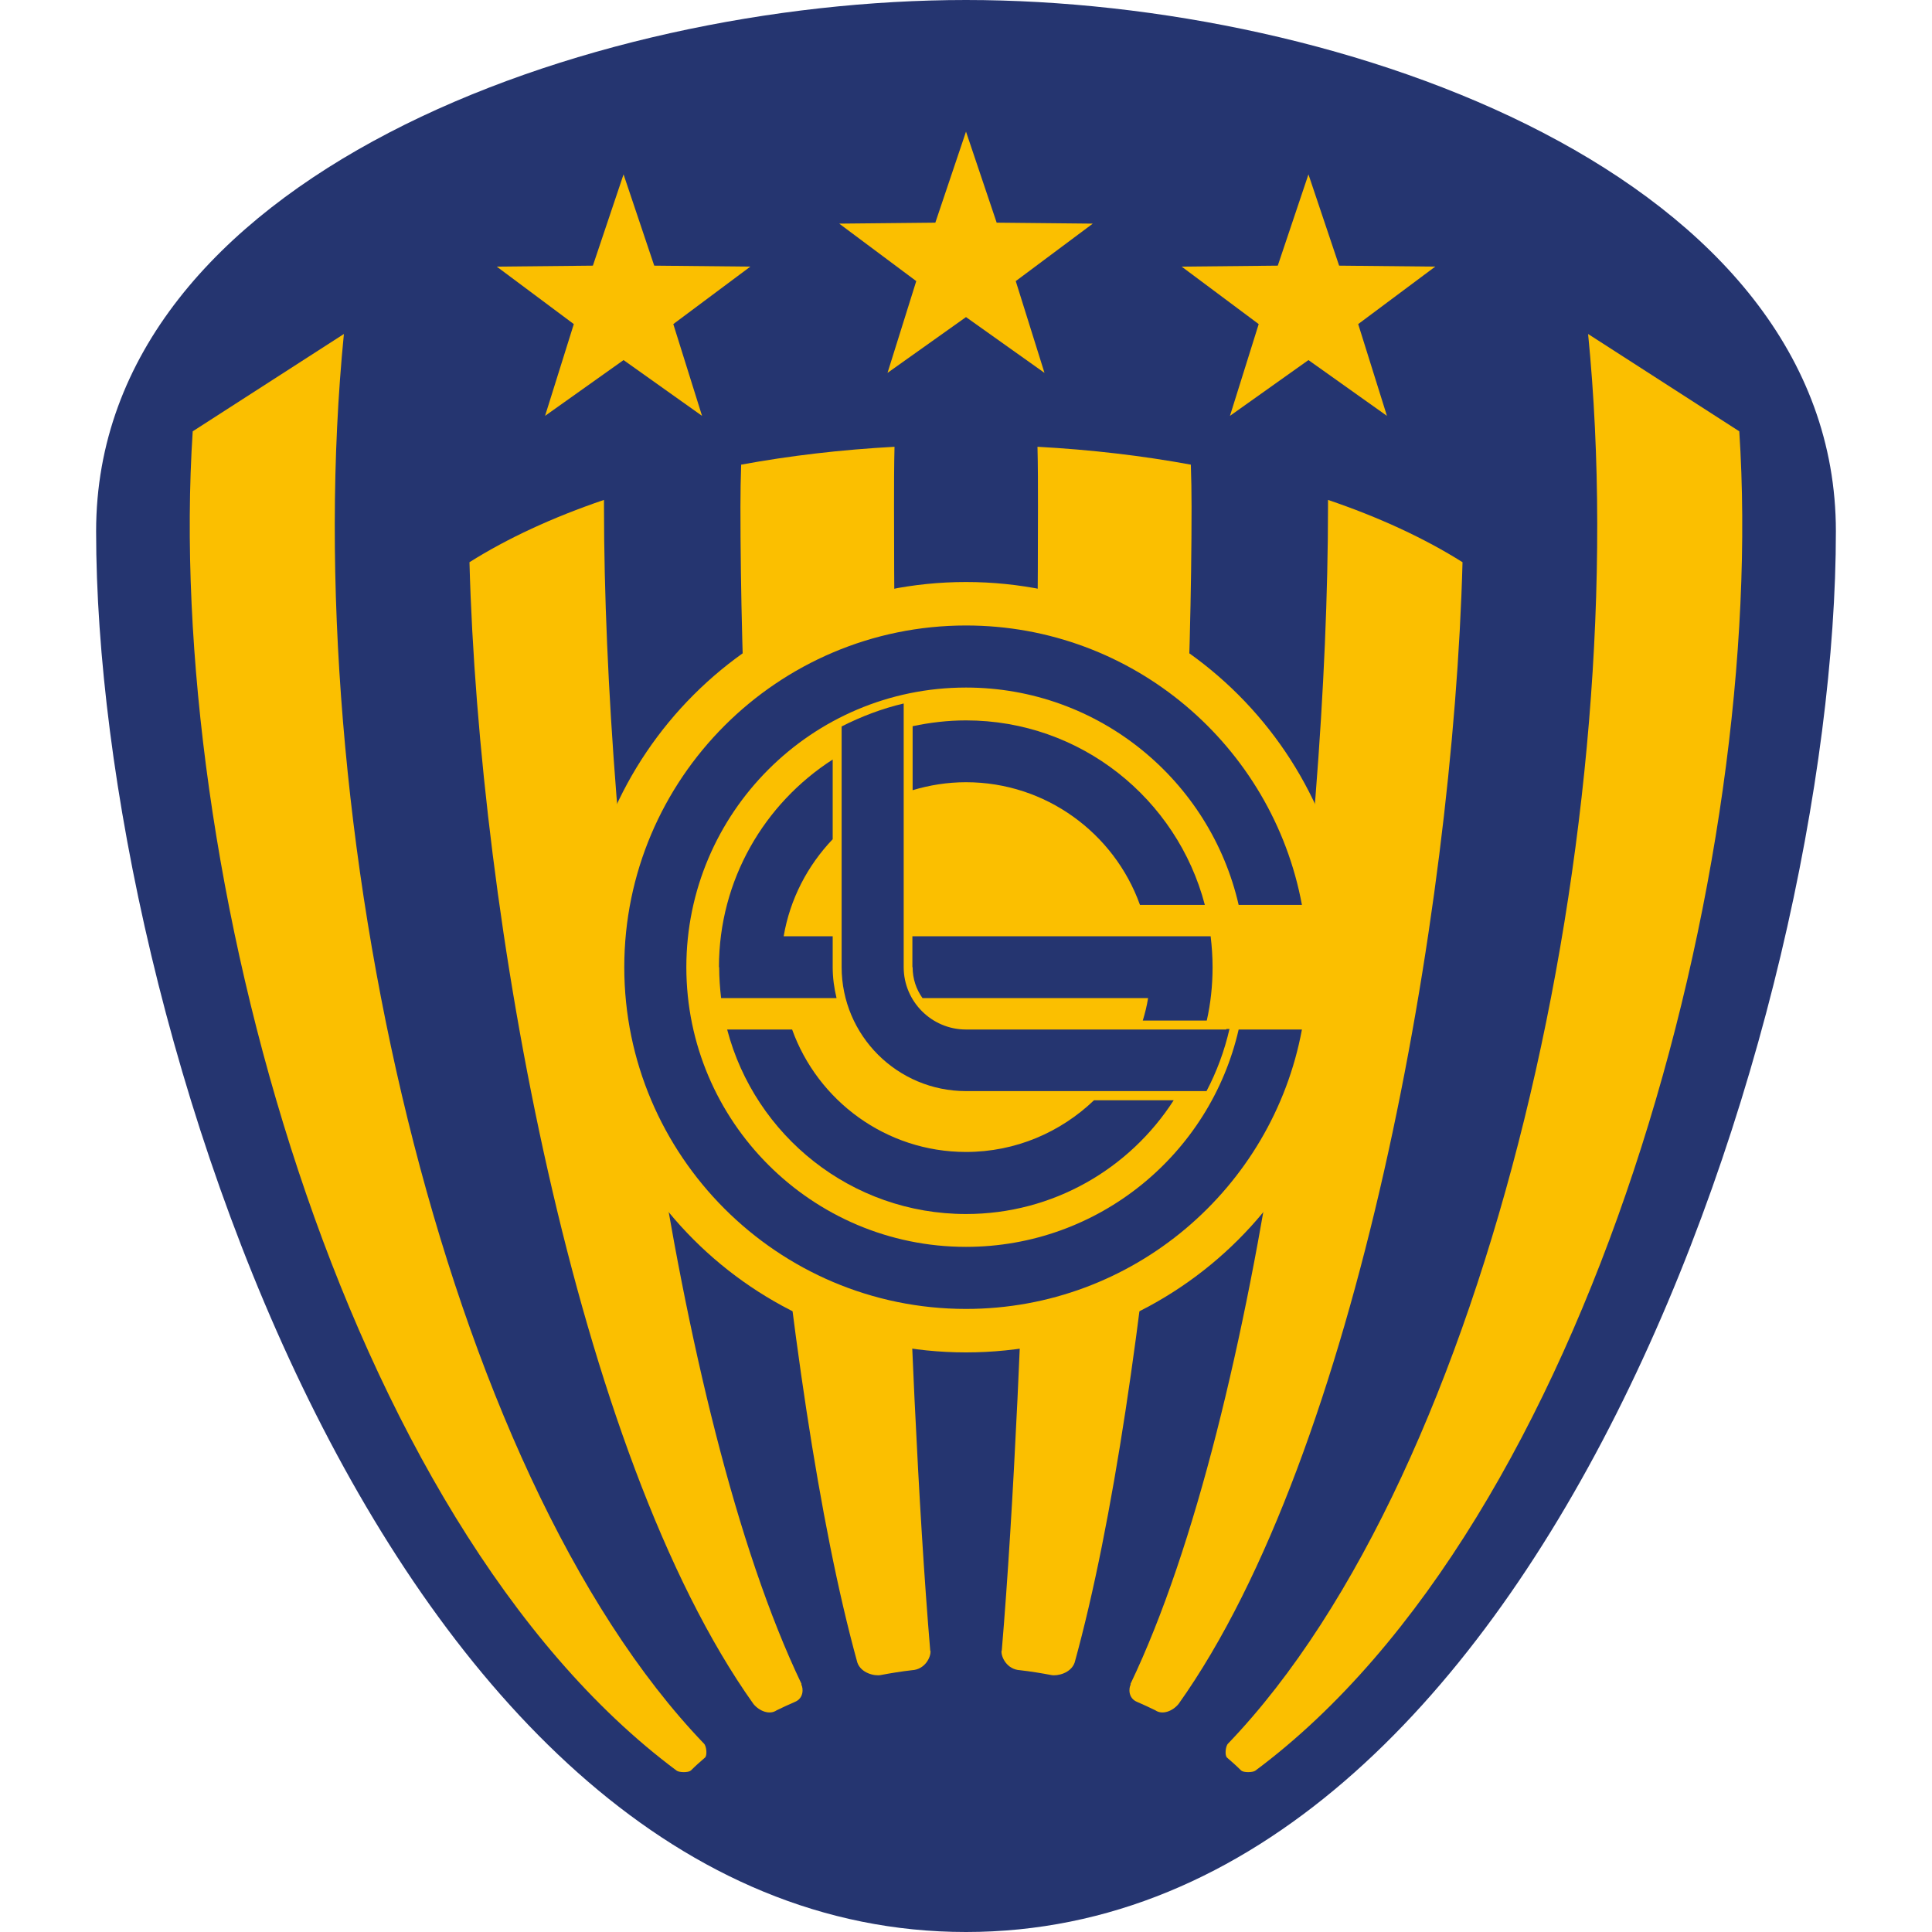 <?xml version="1.0" encoding="UTF-8"?>
<svg id="Capa_1" data-name="Capa 1" xmlns="http://www.w3.org/2000/svg" viewBox="0 0 80 80">
  <defs>
    <style>
      .cls-1 {
        fill: #fbbf00;
      }

      .cls-1, .cls-2 {
        stroke-width: 0px;
      }

      .cls-2 {
        fill: #253570;
      }
    </style>
  </defs>
  <path class="cls-2" d="M40,0C24.29,0,3.98,7.33,3.98,22c0,20.14,12.25,58,36.02,58s36.02-37.86,36.02-58C76.02,7.33,55.71,0,40,0Z"/>
  <path class="cls-1" d="M28.6,73.32c.19-.19.39-.37.59-.54.1-.08.07-.47-.04-.58-10.83-11.28-16.91-38.18-14.91-58.37l-6.26,4.03c-1.18,18.03,6.16,45.13,20.04,55.46.11.08.49.08.57,0Z"/>
  <path class="cls-1" d="M33.19,69.73c-5.41-11.3-8.18-34.61-8.18-48.75,0-.09,0-.19,0-.28-2.12.72-4,1.59-5.57,2.58.39,14.63,4.36,36.88,11.76,47.28.25.3.67.46.96.26.25-.12.5-.24.76-.35.36-.15.35-.55.26-.72Z"/>
  <path class="cls-1" d="M38.52,68.36c-.99-11.72-1.5-33.79-1.5-47.38,0-.85,0-1.68.02-2.48-2.21.12-4.34.37-6.35.74-.02.57-.03,1.15-.03,1.74,0,13.78,1.64,36.26,4.84,47.86.15.44.71.57.97.52.42-.08.85-.15,1.29-.2.55-.03.79-.55.77-.8Z"/>
  <polygon class="cls-1" points="40 5.45 41.27 9.22 45.25 9.26 42.06 11.64 43.25 15.44 40 13.13 36.75 15.44 37.94 11.64 34.75 9.26 38.73 9.22 40 5.45"/>
  <polygon class="cls-1" points="25.82 7.22 27.09 11 31.07 11.04 27.88 13.42 29.07 17.22 25.82 14.91 22.57 17.22 23.76 13.42 20.57 11.04 24.55 11 25.82 7.22"/>
  <path class="cls-1" d="M51.4,73.32c-.19-.19-.39-.37-.59-.54-.1-.08-.07-.47.04-.58,10.83-11.28,16.91-38.18,14.91-58.37l6.26,4.03c1.18,18.03-6.16,45.13-20.04,55.46-.11.08-.49.08-.57,0Z"/>
  <path class="cls-1" d="M46.81,69.73c5.41-11.3,8.18-34.61,8.18-48.75,0-.09,0-.19,0-.28,2.12.72,4,1.59,5.57,2.58-.39,14.63-4.36,36.88-11.76,47.28-.25.3-.67.46-.96.26-.25-.12-.5-.24-.76-.35-.36-.15-.35-.55-.26-.72Z"/>
  <path class="cls-1" d="M41.48,68.36c.99-11.72,1.5-33.79,1.5-47.38,0-.85,0-1.68-.02-2.48,2.21.12,4.34.37,6.35.74.02.57.03,1.15.03,1.74,0,13.78-1.64,36.26-4.84,47.86-.15.44-.71.57-.97.52-.42-.08-.85-.15-1.29-.2-.55-.03-.79-.55-.77-.8Z"/>
  <polygon class="cls-1" points="54.18 7.22 52.91 11 48.93 11.04 52.12 13.42 50.93 17.22 54.18 14.91 57.43 17.22 56.24 13.42 59.43 11.04 55.45 11 54.18 7.22"/>
  <path class="cls-1" d="M55.95,40.05c0,8.81-7.14,15.95-15.95,15.95s-15.95-7.14-15.95-15.95,7.14-15.95,15.95-15.95,15.95,7.14,15.95,15.95Z"/>
  <path class="cls-2" d="M29.78,40.05c0,.43.03.86.08,1.28h4.78c-.1-.41-.16-.84-.16-1.28v-1.28h-2.03c.26-1.54.99-2.93,2.03-4.02v-3.3c-2.83,1.82-4.71,4.99-4.71,8.6Z"/>
  <path class="cls-2" d="M37.79,40.05c0,.48.15.92.41,1.28h9.34c-.05.32-.13.63-.22.93h2.65c.16-.71.24-1.45.24-2.21,0-.44-.03-.86-.08-1.28h-12.35v1.28Z"/>
  <path class="cls-2" d="M32.8,42.63h-2.69c1.15,4.39,5.14,7.64,9.89,7.64,3.61,0,6.78-1.88,8.6-4.71h-3.3c-1.38,1.32-3.24,2.14-5.3,2.14-3.31,0-6.14-2.12-7.2-5.07Z"/>
  <path class="cls-2" d="M47.2,37.47h2.69c-1.15-4.39-5.14-7.64-9.89-7.64-.76,0-1.5.09-2.21.24v2.65c.7-.21,1.44-.33,2.21-.33,3.31,0,6.14,2.12,7.2,5.07Z"/>
  <path class="cls-2" d="M50.78,42.63h-10.78c-1.42,0-2.58-1.16-2.58-2.58v-10.92c-.9.21-1.76.54-2.57.95v9.96c0,2.84,2.31,5.14,5.15,5.14h9.96c.42-.8.74-1.66.95-2.57h-.13Z"/>
  <path class="cls-2" d="M52.27,42.63h-.98c-1.18,5.15-5.79,9-11.29,9-6.39,0-11.58-5.2-11.58-11.58s5.19-11.58,11.58-11.58c5.5,0,10.11,3.85,11.29,9h2.62c-1.22-6.58-6.99-11.57-13.91-11.57-7.8,0-14.15,6.35-14.15,14.15s6.35,14.15,14.15,14.15c6.92,0,12.69-5,13.91-11.57h-1.64Z"/>
</svg>